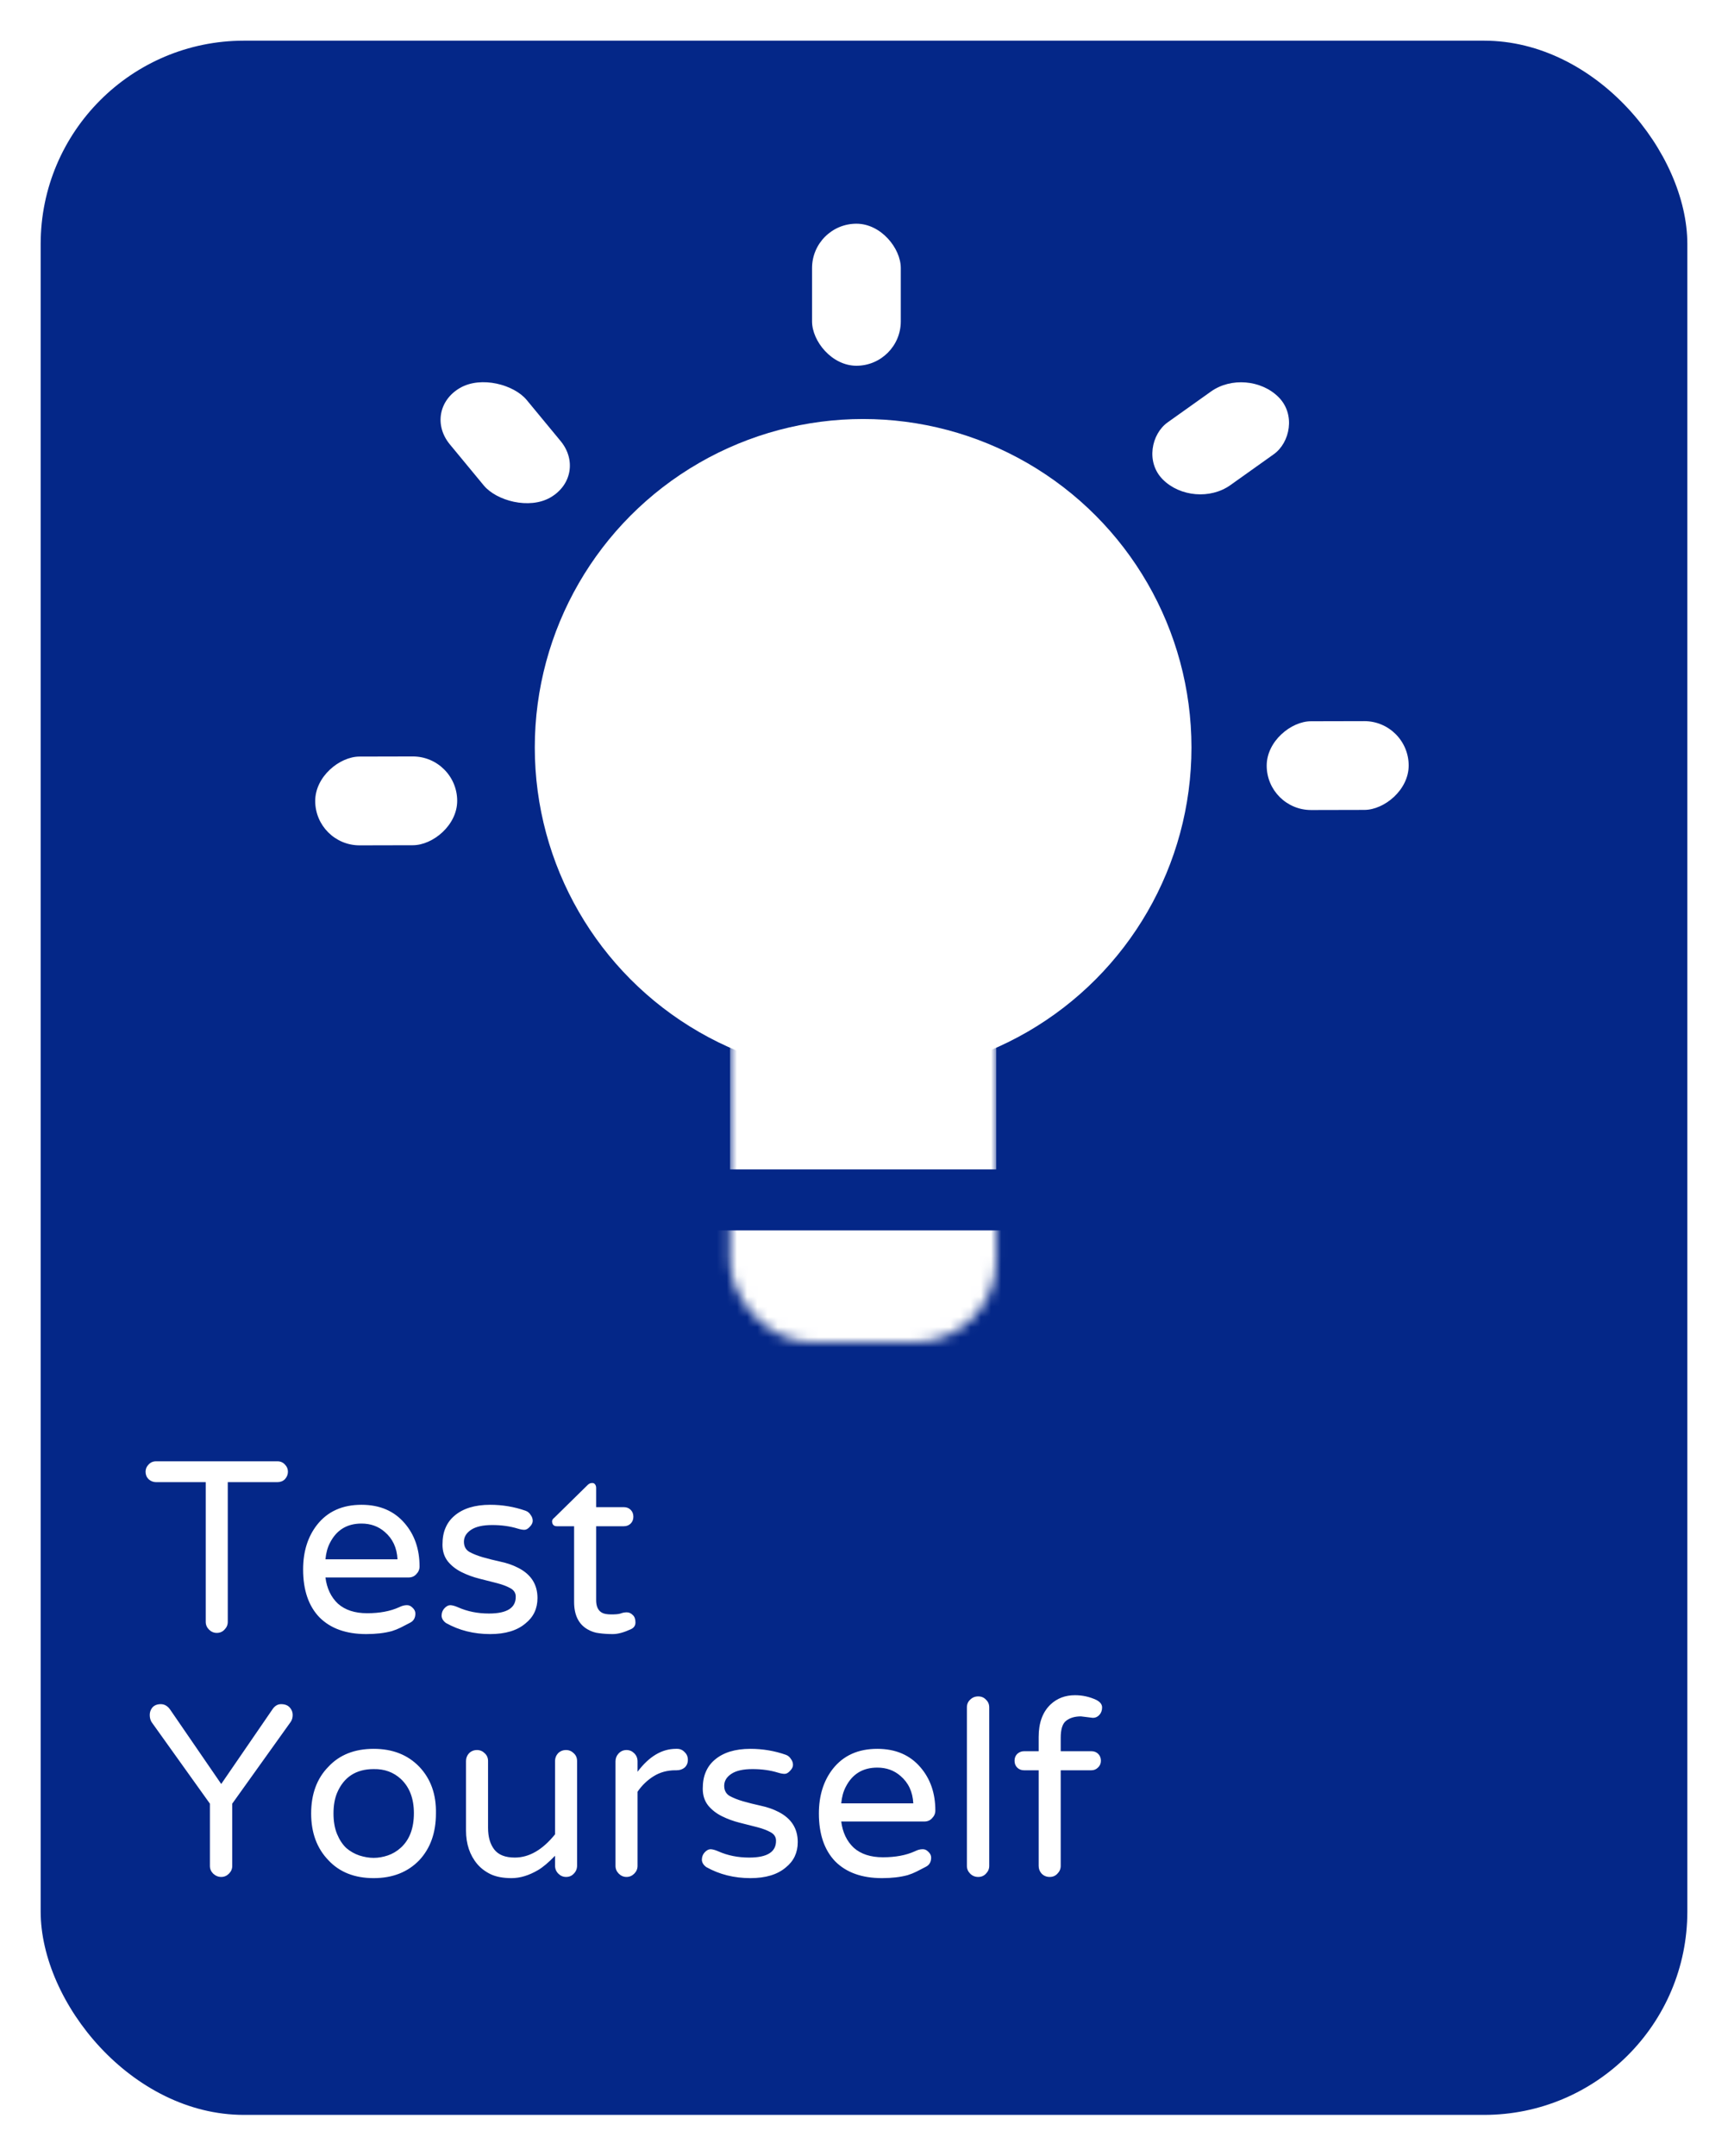 <svg width="170" height="212" viewBox="0 0 170 212" fill="none" xmlns="http://www.w3.org/2000/svg">
<g filter="url(#filter0_d)">
<rect x="4" width="162" height="203.982" rx="20" fill="#042788"/>
</g>
<path d="M27.301 143.706C27.594 143.706 27.838 143.813 28.033 144.028C28.229 144.223 28.326 144.458 28.326 144.731C28.326 145.004 28.229 145.249 28.033 145.463C27.838 145.659 27.594 145.756 27.301 145.756H22.408V159.497C22.408 159.79 22.301 160.043 22.086 160.258C21.891 160.473 21.637 160.581 21.324 160.581C21.031 160.581 20.777 160.473 20.562 160.258C20.348 160.043 20.24 159.79 20.24 159.497V145.756H15.348C15.074 145.756 14.83 145.659 14.615 145.463C14.42 145.268 14.322 145.024 14.322 144.731C14.322 144.458 14.42 144.223 14.615 144.028C14.81 143.813 15.055 143.706 15.348 143.706H27.301ZM32.018 155.131C32.154 156.206 32.565 157.065 33.248 157.709C33.951 158.334 34.908 158.647 36.119 158.647C37.35 158.647 38.395 158.452 39.254 158.061C39.527 157.924 39.772 157.856 39.986 157.856C40.201 157.836 40.397 157.915 40.572 158.09C40.768 158.266 40.865 158.461 40.865 158.676C40.865 159.106 40.69 159.409 40.338 159.584C40.006 159.76 39.703 159.917 39.43 160.053C39.156 160.19 38.863 160.307 38.551 160.405C37.828 160.6 36.988 160.698 36.031 160.698C34.059 160.698 32.525 160.151 31.432 159.057C30.357 157.944 29.82 156.372 29.82 154.34C29.82 152.583 30.279 151.118 31.197 149.946C32.232 148.637 33.688 147.983 35.562 147.983C37.359 147.983 38.775 148.588 39.81 149.799C40.787 150.932 41.275 152.348 41.275 154.047C41.275 154.34 41.168 154.594 40.953 154.809C40.758 155.024 40.504 155.131 40.191 155.131H32.018ZM35.562 149.829C34.137 149.829 33.102 150.463 32.457 151.733C32.223 152.182 32.076 152.719 32.018 153.344H39.107C39.049 152.211 38.629 151.313 37.848 150.649C37.223 150.102 36.461 149.829 35.562 149.829ZM48.102 158.676C49.879 158.676 50.758 158.12 50.738 157.006C50.738 156.655 50.562 156.381 50.211 156.186C49.859 155.991 49.42 155.825 48.893 155.688C48.365 155.551 47.789 155.405 47.164 155.249C46.539 155.092 45.953 154.877 45.406 154.604C44.859 154.331 44.41 153.979 44.059 153.549C43.707 153.1 43.531 152.553 43.531 151.909C43.531 151.264 43.629 150.717 43.824 150.268C44.02 149.799 44.312 149.399 44.703 149.067C45.543 148.344 46.715 147.983 48.219 147.983C49.43 147.983 50.592 148.178 51.705 148.569C51.92 148.647 52.086 148.784 52.203 148.979C52.34 149.155 52.408 149.35 52.408 149.565C52.408 149.76 52.31 149.956 52.115 150.151C51.94 150.346 51.764 150.444 51.588 150.444C51.412 150.444 51.197 150.405 50.943 150.327C50.182 150.092 49.342 149.975 48.424 149.975C47.506 149.975 46.812 150.131 46.344 150.444C45.875 150.756 45.641 151.147 45.641 151.616C45.641 152.065 45.816 152.397 46.168 152.612C46.52 152.807 46.959 152.983 47.486 153.139C48.033 153.295 48.619 153.442 49.244 153.579C49.889 153.715 50.475 153.92 51.002 154.194C52.252 154.838 52.877 155.825 52.877 157.153C52.877 158.188 52.486 159.018 51.705 159.643C50.885 160.346 49.723 160.698 48.219 160.698C46.617 160.698 45.172 160.336 43.883 159.614C43.609 159.418 43.463 159.184 43.443 158.911C43.443 158.618 43.531 158.374 43.707 158.178C43.902 157.963 44.098 157.856 44.293 157.856C44.488 157.856 44.742 157.924 45.055 158.061C45.973 158.471 46.988 158.676 48.102 158.676ZM60.143 158.764C60.572 158.764 60.875 158.735 61.051 158.676C61.246 158.598 61.451 158.559 61.666 158.559C61.881 158.559 62.076 158.647 62.252 158.823C62.428 158.979 62.516 159.223 62.516 159.555C62.516 159.868 62.359 160.092 62.047 160.229C61.363 160.542 60.777 160.698 60.289 160.698C59.801 160.698 59.352 160.668 58.941 160.61C58.551 160.571 58.17 160.444 57.799 160.229C56.92 159.721 56.48 158.823 56.48 157.534V150.092H54.781C54.488 150.092 54.332 149.936 54.312 149.624C54.312 149.487 54.391 149.36 54.547 149.243L57.799 146.049C57.935 145.913 58.072 145.844 58.209 145.844C58.346 145.825 58.453 145.864 58.531 145.961C58.609 146.059 58.648 146.176 58.648 146.313V148.217H61.373C61.647 148.217 61.871 148.305 62.047 148.481C62.223 148.657 62.31 148.881 62.31 149.155C62.31 149.428 62.223 149.653 62.047 149.829C61.871 150.004 61.647 150.092 61.373 150.092H58.648V157.358C58.648 157.963 58.834 158.374 59.205 158.588C59.4 158.706 59.713 158.764 60.143 158.764ZM26.773 168.145C27.008 167.774 27.301 167.588 27.652 167.588C28.023 167.588 28.307 167.696 28.502 167.911C28.697 168.125 28.795 168.37 28.795 168.643C28.795 168.917 28.727 169.151 28.59 169.346L22.848 177.374V183.497C22.848 183.79 22.74 184.043 22.525 184.258C22.311 184.473 22.057 184.581 21.764 184.581C21.471 184.581 21.207 184.473 20.973 184.258C20.758 184.043 20.65 183.79 20.65 183.497V177.374L14.908 169.346C14.791 169.151 14.732 168.917 14.732 168.643C14.732 168.37 14.82 168.125 14.996 167.911C15.191 167.696 15.465 167.588 15.816 167.588C16.188 167.588 16.5 167.774 16.754 168.145L21.764 175.44L26.773 168.145ZM36.764 171.983C38.619 171.983 40.113 172.569 41.246 173.741C42.379 174.932 42.926 176.465 42.887 178.34C42.887 180.235 42.34 181.768 41.246 182.94C40.113 184.112 38.619 184.698 36.764 184.698C34.889 184.698 33.404 184.112 32.31 182.94C31.178 181.768 30.611 180.235 30.611 178.34C30.611 176.426 31.178 174.893 32.31 173.741C33.404 172.569 34.889 171.983 36.764 171.983ZM34.068 181.739C34.459 182.071 34.889 182.315 35.357 182.471C35.846 182.627 36.315 182.706 36.764 182.706C37.213 182.706 37.672 182.627 38.141 182.471C38.609 182.315 39.039 182.061 39.43 181.709C40.289 180.928 40.719 179.795 40.719 178.311C40.719 176.866 40.289 175.743 39.43 174.942C38.707 174.278 37.818 173.956 36.764 173.975C35.025 173.975 33.824 174.756 33.16 176.319C32.926 176.885 32.809 177.559 32.809 178.34C32.809 179.122 32.926 179.795 33.16 180.362C33.395 180.928 33.697 181.387 34.068 181.739ZM50.65 182.676C52.057 182.676 53.375 181.915 54.605 180.391V173.184C54.605 172.891 54.703 172.637 54.898 172.422C55.113 172.208 55.377 172.1 55.69 172.1C55.982 172.1 56.236 172.208 56.451 172.422C56.666 172.618 56.773 172.872 56.773 173.184V183.467C56.773 183.78 56.666 184.043 56.451 184.258C56.256 184.473 56.002 184.581 55.69 184.581C55.397 184.581 55.143 184.473 54.928 184.258C54.713 184.043 54.605 183.78 54.605 183.467V182.5C53.961 183.165 53.404 183.633 52.935 183.907C52.037 184.434 51.168 184.698 50.328 184.698C49.508 184.698 48.824 184.571 48.277 184.317C47.75 184.063 47.31 183.731 46.959 183.321C46.217 182.442 45.846 181.338 45.846 180.01V173.184C45.846 172.891 45.943 172.637 46.139 172.422C46.353 172.208 46.617 172.1 46.93 172.1C47.223 172.1 47.477 172.208 47.691 172.422C47.906 172.618 48.014 172.872 48.014 173.184V179.747C48.014 180.645 48.219 181.358 48.629 181.885C49.039 182.413 49.713 182.676 50.65 182.676ZM62.721 174.239C63.853 172.735 65.113 171.983 66.5 171.983H66.617C66.91 171.983 67.154 172.09 67.35 172.305C67.564 172.5 67.672 172.754 67.672 173.067C67.672 173.379 67.564 173.633 67.35 173.829C67.135 174.004 66.871 174.092 66.559 174.092H66.441C65.641 174.092 64.928 174.288 64.303 174.678C63.678 175.069 63.15 175.577 62.721 176.202V183.497C62.721 183.79 62.613 184.043 62.398 184.258C62.184 184.473 61.93 184.581 61.637 184.581C61.344 184.581 61.09 184.473 60.875 184.258C60.66 184.043 60.553 183.79 60.553 183.497V173.213C60.553 172.92 60.65 172.667 60.846 172.452C61.06 172.217 61.324 172.1 61.637 172.1C61.93 172.1 62.184 172.208 62.398 172.422C62.613 172.637 62.721 172.901 62.721 173.213V174.239ZM73.707 182.676C75.484 182.676 76.363 182.12 76.344 181.006C76.344 180.655 76.168 180.381 75.816 180.186C75.465 179.991 75.025 179.825 74.498 179.688C73.971 179.551 73.394 179.405 72.769 179.249C72.144 179.092 71.559 178.877 71.012 178.604C70.465 178.331 70.016 177.979 69.664 177.549C69.312 177.1 69.137 176.553 69.137 175.909C69.137 175.264 69.234 174.717 69.43 174.268C69.625 173.799 69.918 173.399 70.309 173.067C71.148 172.344 72.32 171.983 73.824 171.983C75.035 171.983 76.197 172.178 77.311 172.569C77.525 172.647 77.691 172.784 77.809 172.979C77.945 173.155 78.014 173.35 78.014 173.565C78.014 173.76 77.916 173.956 77.721 174.151C77.545 174.346 77.369 174.444 77.193 174.444C77.018 174.444 76.803 174.405 76.549 174.327C75.787 174.092 74.947 173.975 74.029 173.975C73.111 173.975 72.418 174.131 71.949 174.444C71.481 174.756 71.246 175.147 71.246 175.616C71.246 176.065 71.422 176.397 71.773 176.612C72.125 176.807 72.564 176.983 73.092 177.139C73.639 177.295 74.225 177.442 74.85 177.579C75.494 177.715 76.08 177.92 76.607 178.194C77.857 178.838 78.482 179.825 78.482 181.153C78.482 182.188 78.092 183.018 77.311 183.643C76.49 184.346 75.328 184.698 73.824 184.698C72.223 184.698 70.777 184.336 69.488 183.614C69.215 183.418 69.068 183.184 69.049 182.911C69.049 182.618 69.137 182.374 69.312 182.178C69.508 181.963 69.703 181.856 69.898 181.856C70.094 181.856 70.348 181.924 70.66 182.061C71.578 182.471 72.594 182.676 73.707 182.676ZM82.76 179.131C82.897 180.206 83.307 181.065 83.99 181.709C84.693 182.334 85.65 182.647 86.861 182.647C88.092 182.647 89.137 182.452 89.996 182.061C90.269 181.924 90.514 181.856 90.728 181.856C90.943 181.836 91.139 181.915 91.314 182.09C91.51 182.266 91.607 182.461 91.607 182.676C91.607 183.106 91.432 183.409 91.08 183.584C90.748 183.76 90.445 183.917 90.172 184.053C89.898 184.19 89.606 184.307 89.293 184.405C88.57 184.6 87.731 184.698 86.773 184.698C84.801 184.698 83.268 184.151 82.174 183.057C81.1 181.944 80.562 180.372 80.562 178.34C80.562 176.583 81.022 175.118 81.939 173.946C82.975 172.637 84.43 171.983 86.305 171.983C88.102 171.983 89.518 172.588 90.553 173.799C91.529 174.932 92.018 176.348 92.018 178.047C92.018 178.34 91.91 178.594 91.695 178.809C91.5 179.024 91.246 179.131 90.934 179.131H82.76ZM86.305 173.829C84.879 173.829 83.844 174.463 83.199 175.733C82.965 176.182 82.818 176.719 82.76 177.344H89.85C89.791 176.211 89.371 175.313 88.59 174.649C87.965 174.102 87.203 173.829 86.305 173.829ZM95.123 167.911C95.123 167.598 95.231 167.344 95.445 167.149C95.66 166.934 95.924 166.827 96.236 166.827C96.549 166.827 96.803 166.934 96.998 167.149C97.213 167.344 97.32 167.598 97.32 167.911V183.497C97.32 183.79 97.213 184.043 96.998 184.258C96.803 184.473 96.549 184.581 96.236 184.581C95.924 184.581 95.66 184.473 95.445 184.258C95.231 184.043 95.123 183.79 95.123 183.497V167.911ZM107.516 168.936L106.344 168.79C105.738 168.79 105.25 168.936 104.879 169.229C104.527 169.502 104.352 170.059 104.352 170.899V172.217H107.369C107.643 172.217 107.867 172.305 108.043 172.481C108.219 172.657 108.307 172.881 108.307 173.155C108.307 173.428 108.209 173.653 108.014 173.829C107.838 174.004 107.623 174.092 107.369 174.092H104.352V183.497C104.352 183.79 104.244 184.043 104.029 184.258C103.834 184.473 103.58 184.581 103.268 184.581C102.955 184.581 102.691 184.473 102.477 184.258C102.281 184.043 102.184 183.79 102.184 183.497V174.092H100.748C100.475 174.092 100.25 174.004 100.074 173.829C99.898 173.653 99.811 173.428 99.811 173.155C99.811 172.881 99.898 172.657 100.074 172.481C100.27 172.305 100.494 172.217 100.748 172.217H102.184V170.811C102.184 169.424 102.574 168.36 103.355 167.618C104 167.012 104.801 166.709 105.758 166.709C106.5 166.709 107.203 166.866 107.867 167.178C108.238 167.374 108.424 167.618 108.424 167.911C108.424 168.204 108.336 168.448 108.16 168.643C107.984 168.838 107.77 168.936 107.516 168.936Z" fill="white"/>
<rect width="8.73" height="13.968" rx="4.365" transform="matrix(0.707 0.707 -0.815 0.58 122.697 35.968)" fill="white"/>
<circle cx="84.914" cy="73.508" r="32.302" fill="white"/>
<mask id="mask0" mask-type="alpha" maskUnits="userSpaceOnUse" x="71" y="83" width="28" height="49">
<rect x="71.819" y="83.111" width="26.191" height="48.889" rx="8" fill="white"/>
</mask>
<g mask="url(#mask0)">
<rect x="71.819" y="83.111" width="26.191" height="48.889" rx="8" fill="white"/>
<rect x="31" y="118" width="104" height="30" fill="white" stroke="#042788" stroke-width="6"/>
</g>
<rect x="44.968" y="74.381" width="8.73" height="13.968" rx="4.365" transform="rotate(89.868 44.968 74.381)" fill="white"/>
<rect x="138.575" y="70.907" width="8.73" height="13.968" rx="4.365" transform="rotate(89.868 138.575 70.907)" fill="white"/>
<rect x="88.619" y="35.968" width="8.73" height="13.968" rx="4.365" transform="rotate(-180 88.619 35.968)" fill="white"/>
<rect width="8.73" height="13.968" rx="4.365" transform="matrix(-0.866 0.5 -0.637 -0.771 57.932 46.738)" fill="white"/>
<defs>
<filter id="filter0_d" x="0" y="0" width="170" height="211.982" filterUnits="userSpaceOnUse" color-interpolation-filters="sRGB">
<feFlood flood-opacity="0" result="BackgroundImageFix"/>
<feColorMatrix in="SourceAlpha" type="matrix" values="0 0 0 0 0 0 0 0 0 0 0 0 0 0 0 0 0 0 127 0"/>
<feOffset dy="4"/>
<feGaussianBlur stdDeviation="2"/>
<feColorMatrix type="matrix" values="0 0 0 0 0 0 0 0 0 0 0 0 0 0 0 0 0 0 0.25 0"/>
<feBlend mode="normal" in2="BackgroundImageFix" result="effect1_dropShadow"/>
<feBlend mode="normal" in="SourceGraphic" in2="effect1_dropShadow" result="shape"/>
</filter>
</defs>
</svg>
